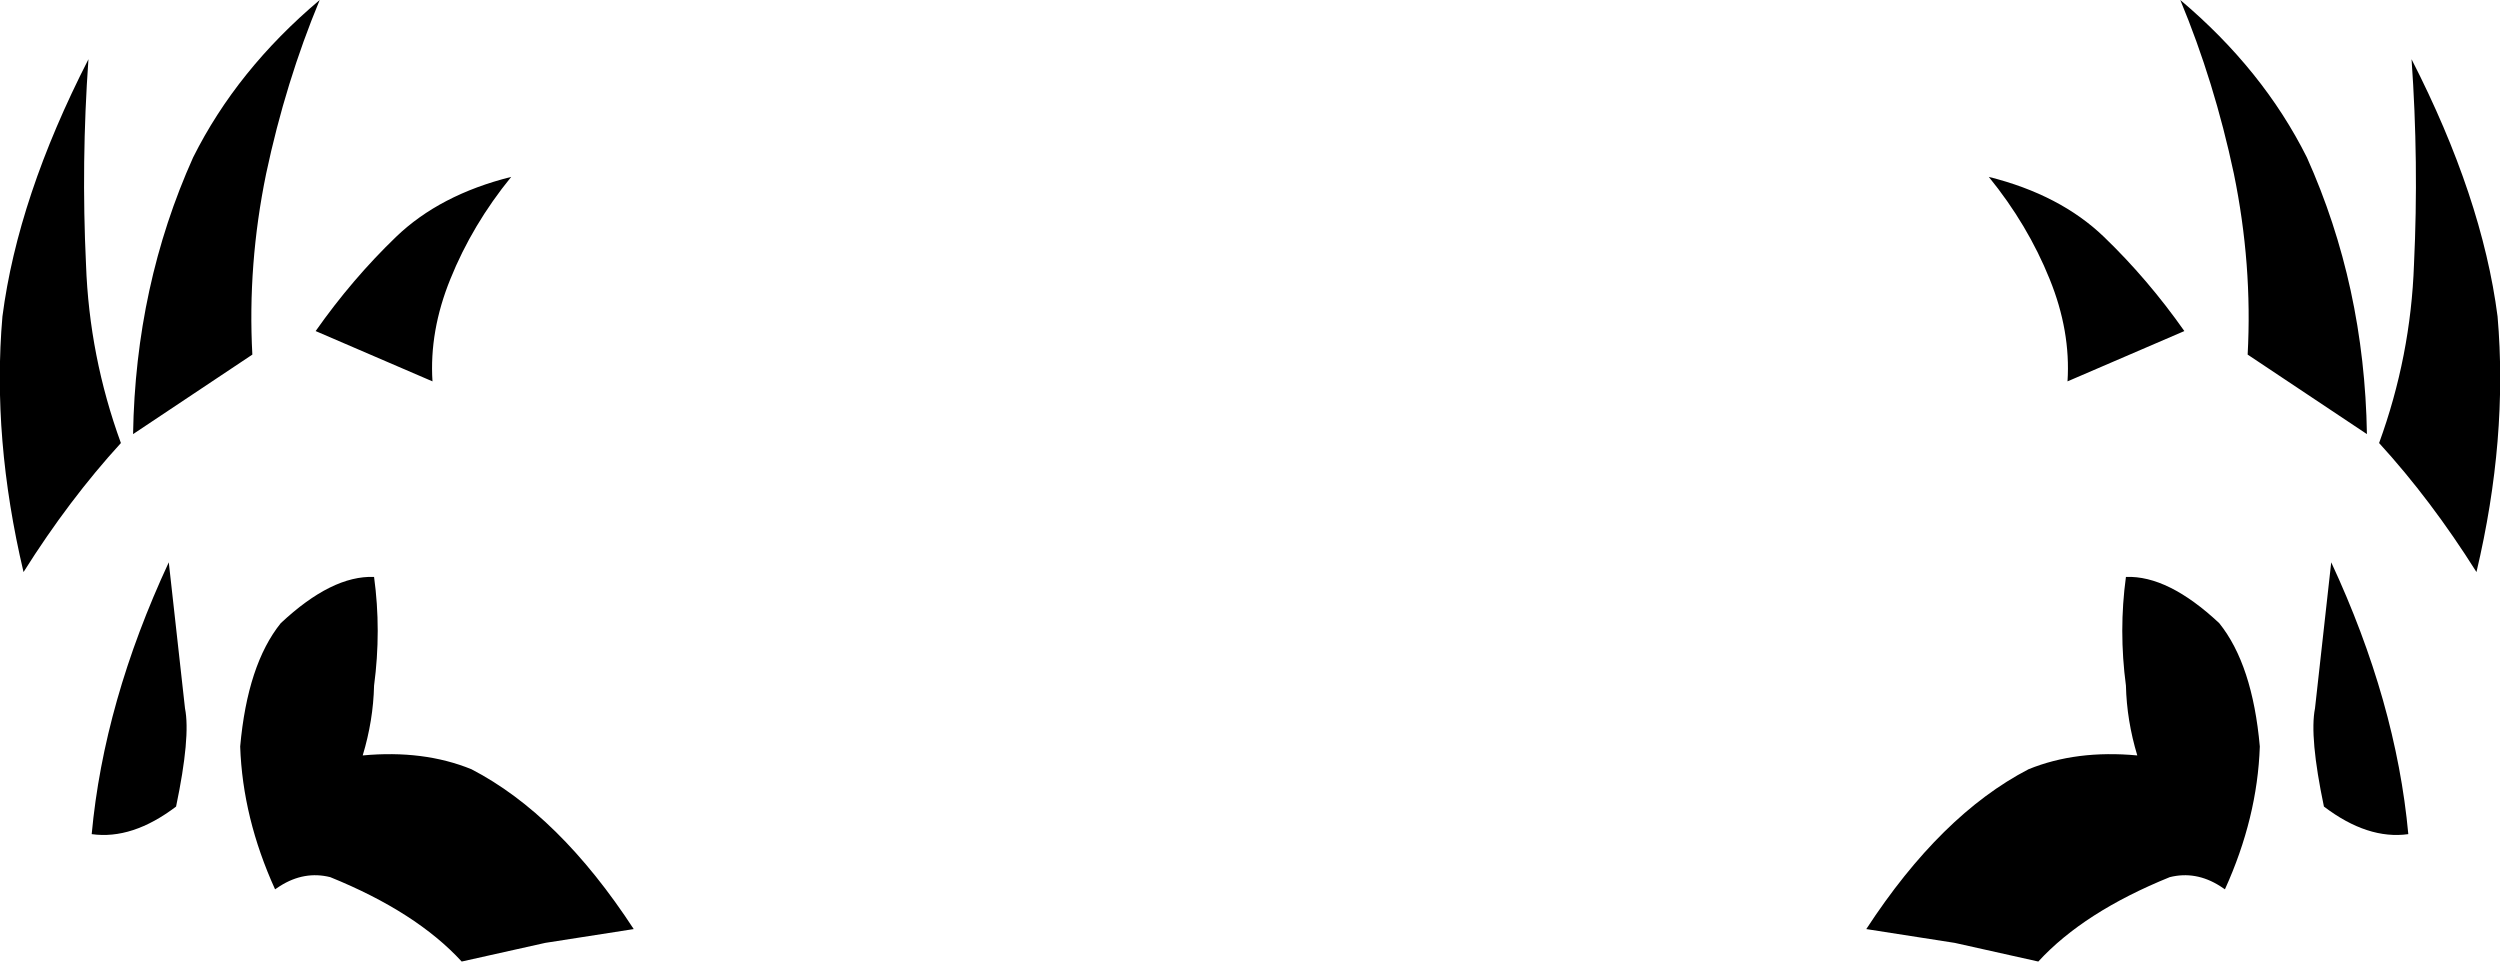 <?xml version="1.0" encoding="UTF-8" standalone="no"?>
<svg xmlns:xlink="http://www.w3.org/1999/xlink" height="59.25px" width="154.05px" xmlns="http://www.w3.org/2000/svg">
  <g transform="matrix(1.0, 0.0, 0.0, 1.0, -322.85, -182.8)">
    <path d="M334.75 192.5 Q337.45 187.1 342.55 182.8 340.45 187.85 339.25 193.5 338.1 199.1 338.4 204.65 L331.05 209.55 Q331.2 200.4 334.75 192.5 M347.25 197.4 Q349.95 194.8 354.35 193.7 351.95 196.65 350.6 200.0 349.3 203.2 349.5 206.3 L342.3 203.2 Q344.55 200.0 347.25 197.4 M465.0 192.5 Q468.55 200.4 468.7 209.55 L461.35 204.65 Q461.65 199.1 460.5 193.5 459.3 187.85 457.2 182.8 462.3 187.1 465.0 192.5 M469.45 210.1 Q471.4 204.75 471.6 199.1 471.9 192.8 471.45 186.45 475.8 194.95 476.75 202.3 477.4 209.8 475.45 218.05 472.65 213.6 469.45 210.1 M445.4 193.7 Q449.8 194.8 452.5 197.4 455.2 200.0 457.45 203.2 L450.25 206.3 Q450.45 203.2 449.15 200.0 447.8 196.65 445.4 193.7 M459.6 221.2 Q461.65 223.75 462.1 228.8 461.95 233.2 459.95 237.6 L459.65 237.4 Q458.15 236.45 456.55 236.85 451.25 239.0 448.45 242.05 L443.3 240.9 437.85 240.05 Q442.45 233.0 447.85 230.2 450.8 229.0 454.55 229.35 453.9 227.2 453.85 225.05 453.4 221.65 453.85 218.35 456.45 218.25 459.6 221.2 M466.05 232.5 Q465.15 228.2 465.5 226.45 L466.5 217.45 Q470.5 226.05 471.25 234.2 468.75 234.55 466.05 232.5 M340.1 237.4 L339.8 237.6 Q337.8 233.2 337.65 228.8 338.1 223.75 340.15 221.2 343.3 218.25 345.9 218.35 346.35 221.65 345.9 225.05 345.85 227.2 345.2 229.35 348.95 229.0 351.9 230.2 357.3 233.0 361.9 240.05 L356.45 240.9 351.3 242.05 Q348.5 239.0 343.2 236.85 341.6 236.45 340.1 237.4 M333.7 232.5 Q331.0 234.55 328.5 234.2 329.25 226.05 333.25 217.45 L334.25 226.45 Q334.6 228.2 333.7 232.5 M328.15 199.1 Q328.35 204.75 330.3 210.1 327.1 213.6 324.3 218.05 322.35 209.8 323.0 202.3 323.95 194.95 328.3 186.45 327.85 192.8 328.15 199.1" fill="#000000" fill-rule="evenodd" stroke="none"/>
  </g>
</svg>
